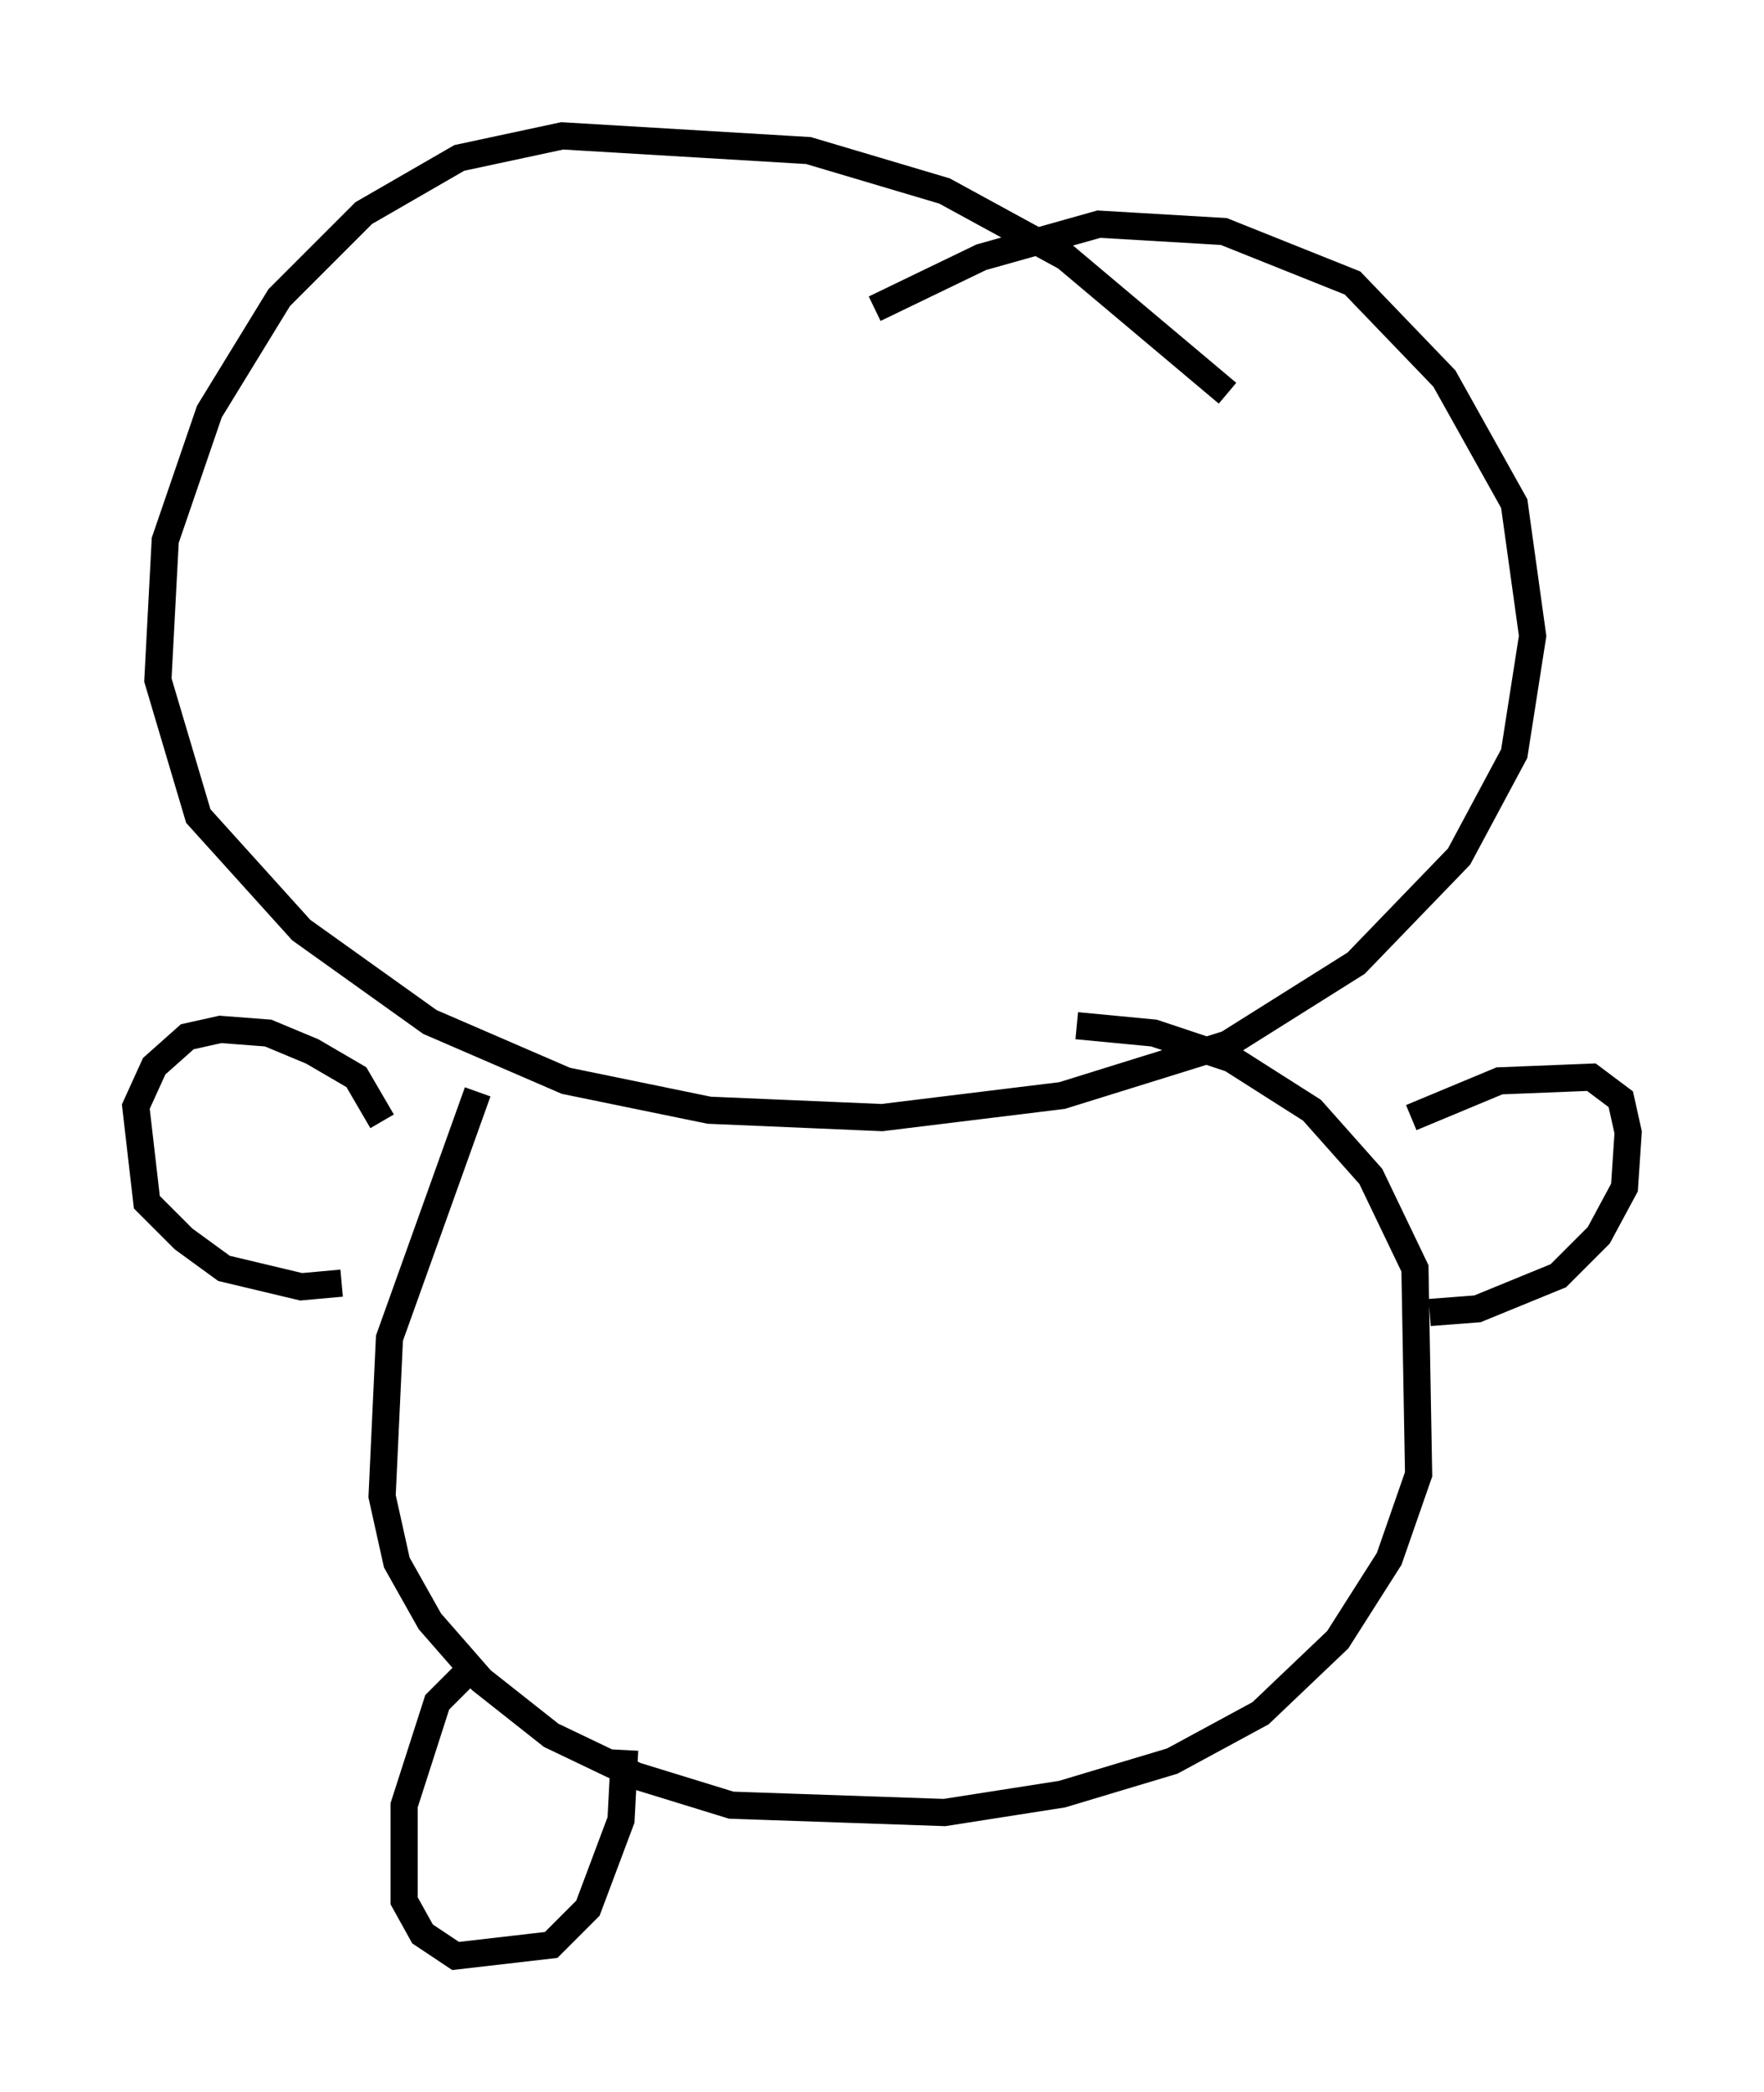 <?xml version="1.0" encoding="utf-8" ?>
<svg baseProfile="full" height="76.982" version="1.1" width="64.939" xmlns="http://www.w3.org/2000/svg" xmlns:ev="http://www.w3.org/2001/xml-events" xmlns:xlink="http://www.w3.org/1999/xlink"><defs /><rect fill="white" height="76.982" width="64.939" x="0" y="0" /><path d="M45.73, 15.555 m-0.541, -1.083 l-5.954, -5.007 -4.465, -2.436 l-5.007, -1.488 -9.066, -0.541 l-3.789, 0.812 -3.518, 2.03 l-3.112, 3.112 -2.571, 4.195 l-1.624, 4.736 -0.271, 5.142 l1.488, 5.007 3.789, 4.195 l4.736, 3.383 5.007, 2.165 l5.277, 1.083 6.36, 0.271 l6.631, -0.812 6.089, -1.894 l4.736, -2.977 3.789, -3.924 l2.03, -3.789 0.677, -4.33 l-0.677, -4.871 -2.571, -4.601 l-3.383, -3.518 -4.736, -1.894 l-4.601, -0.271 -4.33, 1.218 l-3.924, 1.894 m-14.614, 28.822 l-3.248, 9.066 -0.271, 5.819 l0.541, 2.436 1.218, 2.165 l1.894, 2.165 2.571, 2.03 l3.112, 1.488 3.518, 1.083 l7.848, 0.271 4.33, -0.677 l4.059, -1.218 3.248, -1.759 l2.842, -2.706 1.894, -2.977 l1.083, -3.112 -0.135, -7.578 l-1.624, -3.383 -2.165, -2.436 l-2.977, -1.894 -2.842, -0.947 l-2.842, -0.271 m12.314, 3.383 l3.248, -1.353 3.383, -0.135 l1.083, 0.812 0.271, 1.218 l-0.135, 2.03 -0.947, 1.759 l-1.488, 1.488 -2.977, 1.218 l-1.759, 0.135 m-38.565, -7.036 l-0.947, -1.624 -1.624, -0.947 l-1.624, -0.677 -1.759, -0.135 l-1.218, 0.271 -1.218, 1.083 l-0.677, 1.488 0.406, 3.518 l1.353, 1.353 1.488, 1.083 l2.842, 0.677 1.488, -0.135 m5.007, 13.938 l-1.488, 1.488 -1.218, 3.789 l0.0, 3.518 0.677, 1.218 l1.218, 0.812 3.518, -0.406 l1.353, -1.353 1.218, -3.248 l0.135, -2.571 " fill="none" stroke="black" stroke-width="1" /></svg>